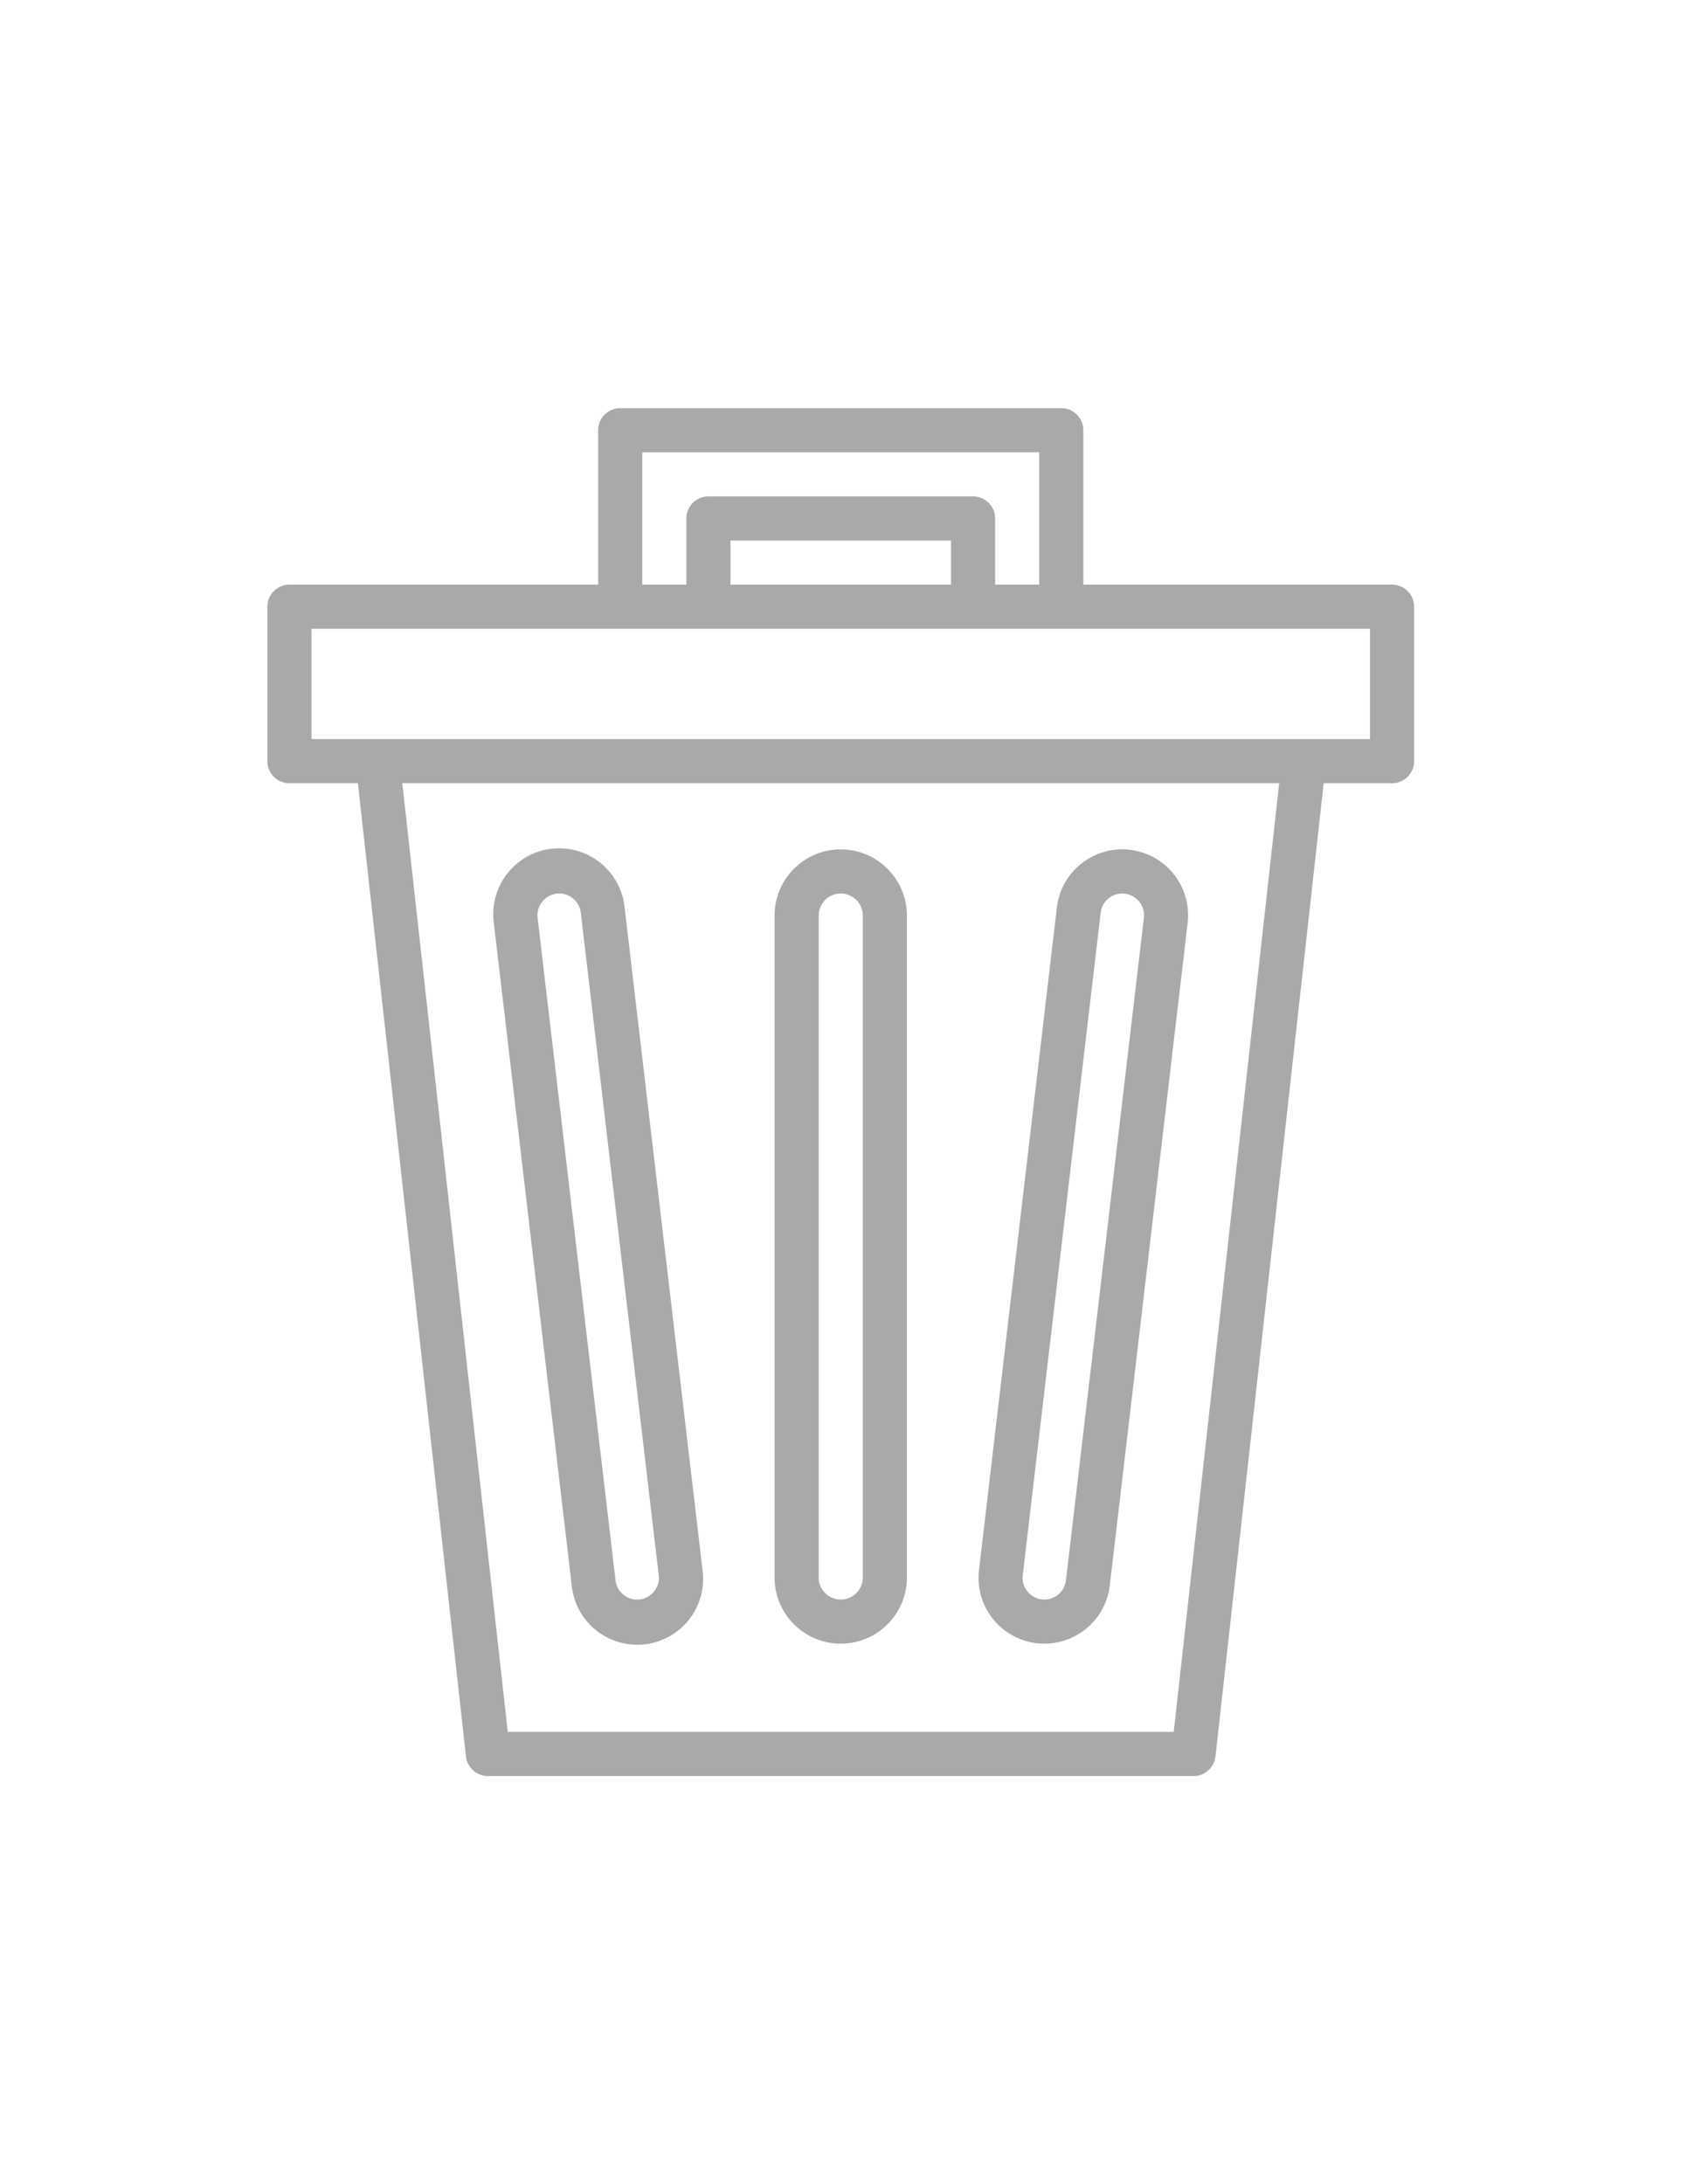 <svg fill="#a9a9a9" xmlns="http://www.w3.org/2000/svg" viewBox="0 0 612 792"><path d="M505 212H393v-56c0-4.42-3.58-8-8-8H225c-4.42 0-8 3.58-8 8v56H105c-4.42 0-8 3.58-8 8v56c0 4.42 3.58 8 8 8h24.84l39.2 352.88A7.994 7.994 0 0 0 177 644h256a8 8 0 0 0 7.95-7.12L480.2 284H505c4.42 0 8-3.58 8-8v-56c0-4.42-3.58-8-8-8zm-272-48h144v48h-16v-24c0-4.42-3.58-8-8-8h-96c-4.42 0-8 3.58-8 8v24h-16v-48zm32 48v-16h80v16h-80zm160.8 416H184.2l-38.26-344h318.12L425.8 628zM497 268H113v-40h384v40zm0 0"/><path d="M305 596c13.25 0 24-10.75 24-24V332c0-13.25-10.75-24-24-24s-24 10.75-24 24v240c0 13.25 10.75 24 24 24zm-8-264c0-4.42 3.58-8 8-8s8 3.58 8 8v240c0 4.42-3.58 8-8 8s-8-3.58-8-8V332zm-117.85 2.69L207.4 574.9a23.903 23.903 0 0 0 38.18 16.67 23.878 23.878 0 0 0 9.28-22.27L226.6 329.1c-.87-8.59-6.3-16.04-14.21-19.5a23.91 23.91 0 0 0-23.96 2.83 23.87 23.87 0 0 0-9.28 22.26zm17.83-8a7.788 7.788 0 0 1 5.89-2.69c4 0 7.37 2.99 7.83 6.97l28.27 240.23a7.901 7.901 0 0 1-6.91 8.77 7.886 7.886 0 0 1-8.76-6.91L195.03 332.8c-.26-2.24.46-4.48 1.97-6.15l-.02.04zM378.87 596c12.11 0 22.31-9.07 23.73-21.1l28.25-240.22c1.55-13.11-7.82-24.98-20.92-26.53-13.11-1.55-24.98 7.83-26.53 20.93l-28.25 240.24c-.8 6.77 1.34 13.57 5.87 18.67 4.53 5.1 11.03 8.01 17.85 8.01zm20.43-265.03a7.876 7.876 0 0 1 7.83-6.97 7.893 7.893 0 0 1 7.84 8.8L386.7 573.03a7.876 7.876 0 0 1-7.83 6.97c-2.25 0-4.39-.97-5.89-2.65a7.88 7.88 0 0 1-1.95-6.16l28.27-240.22zm0 0"/></svg>